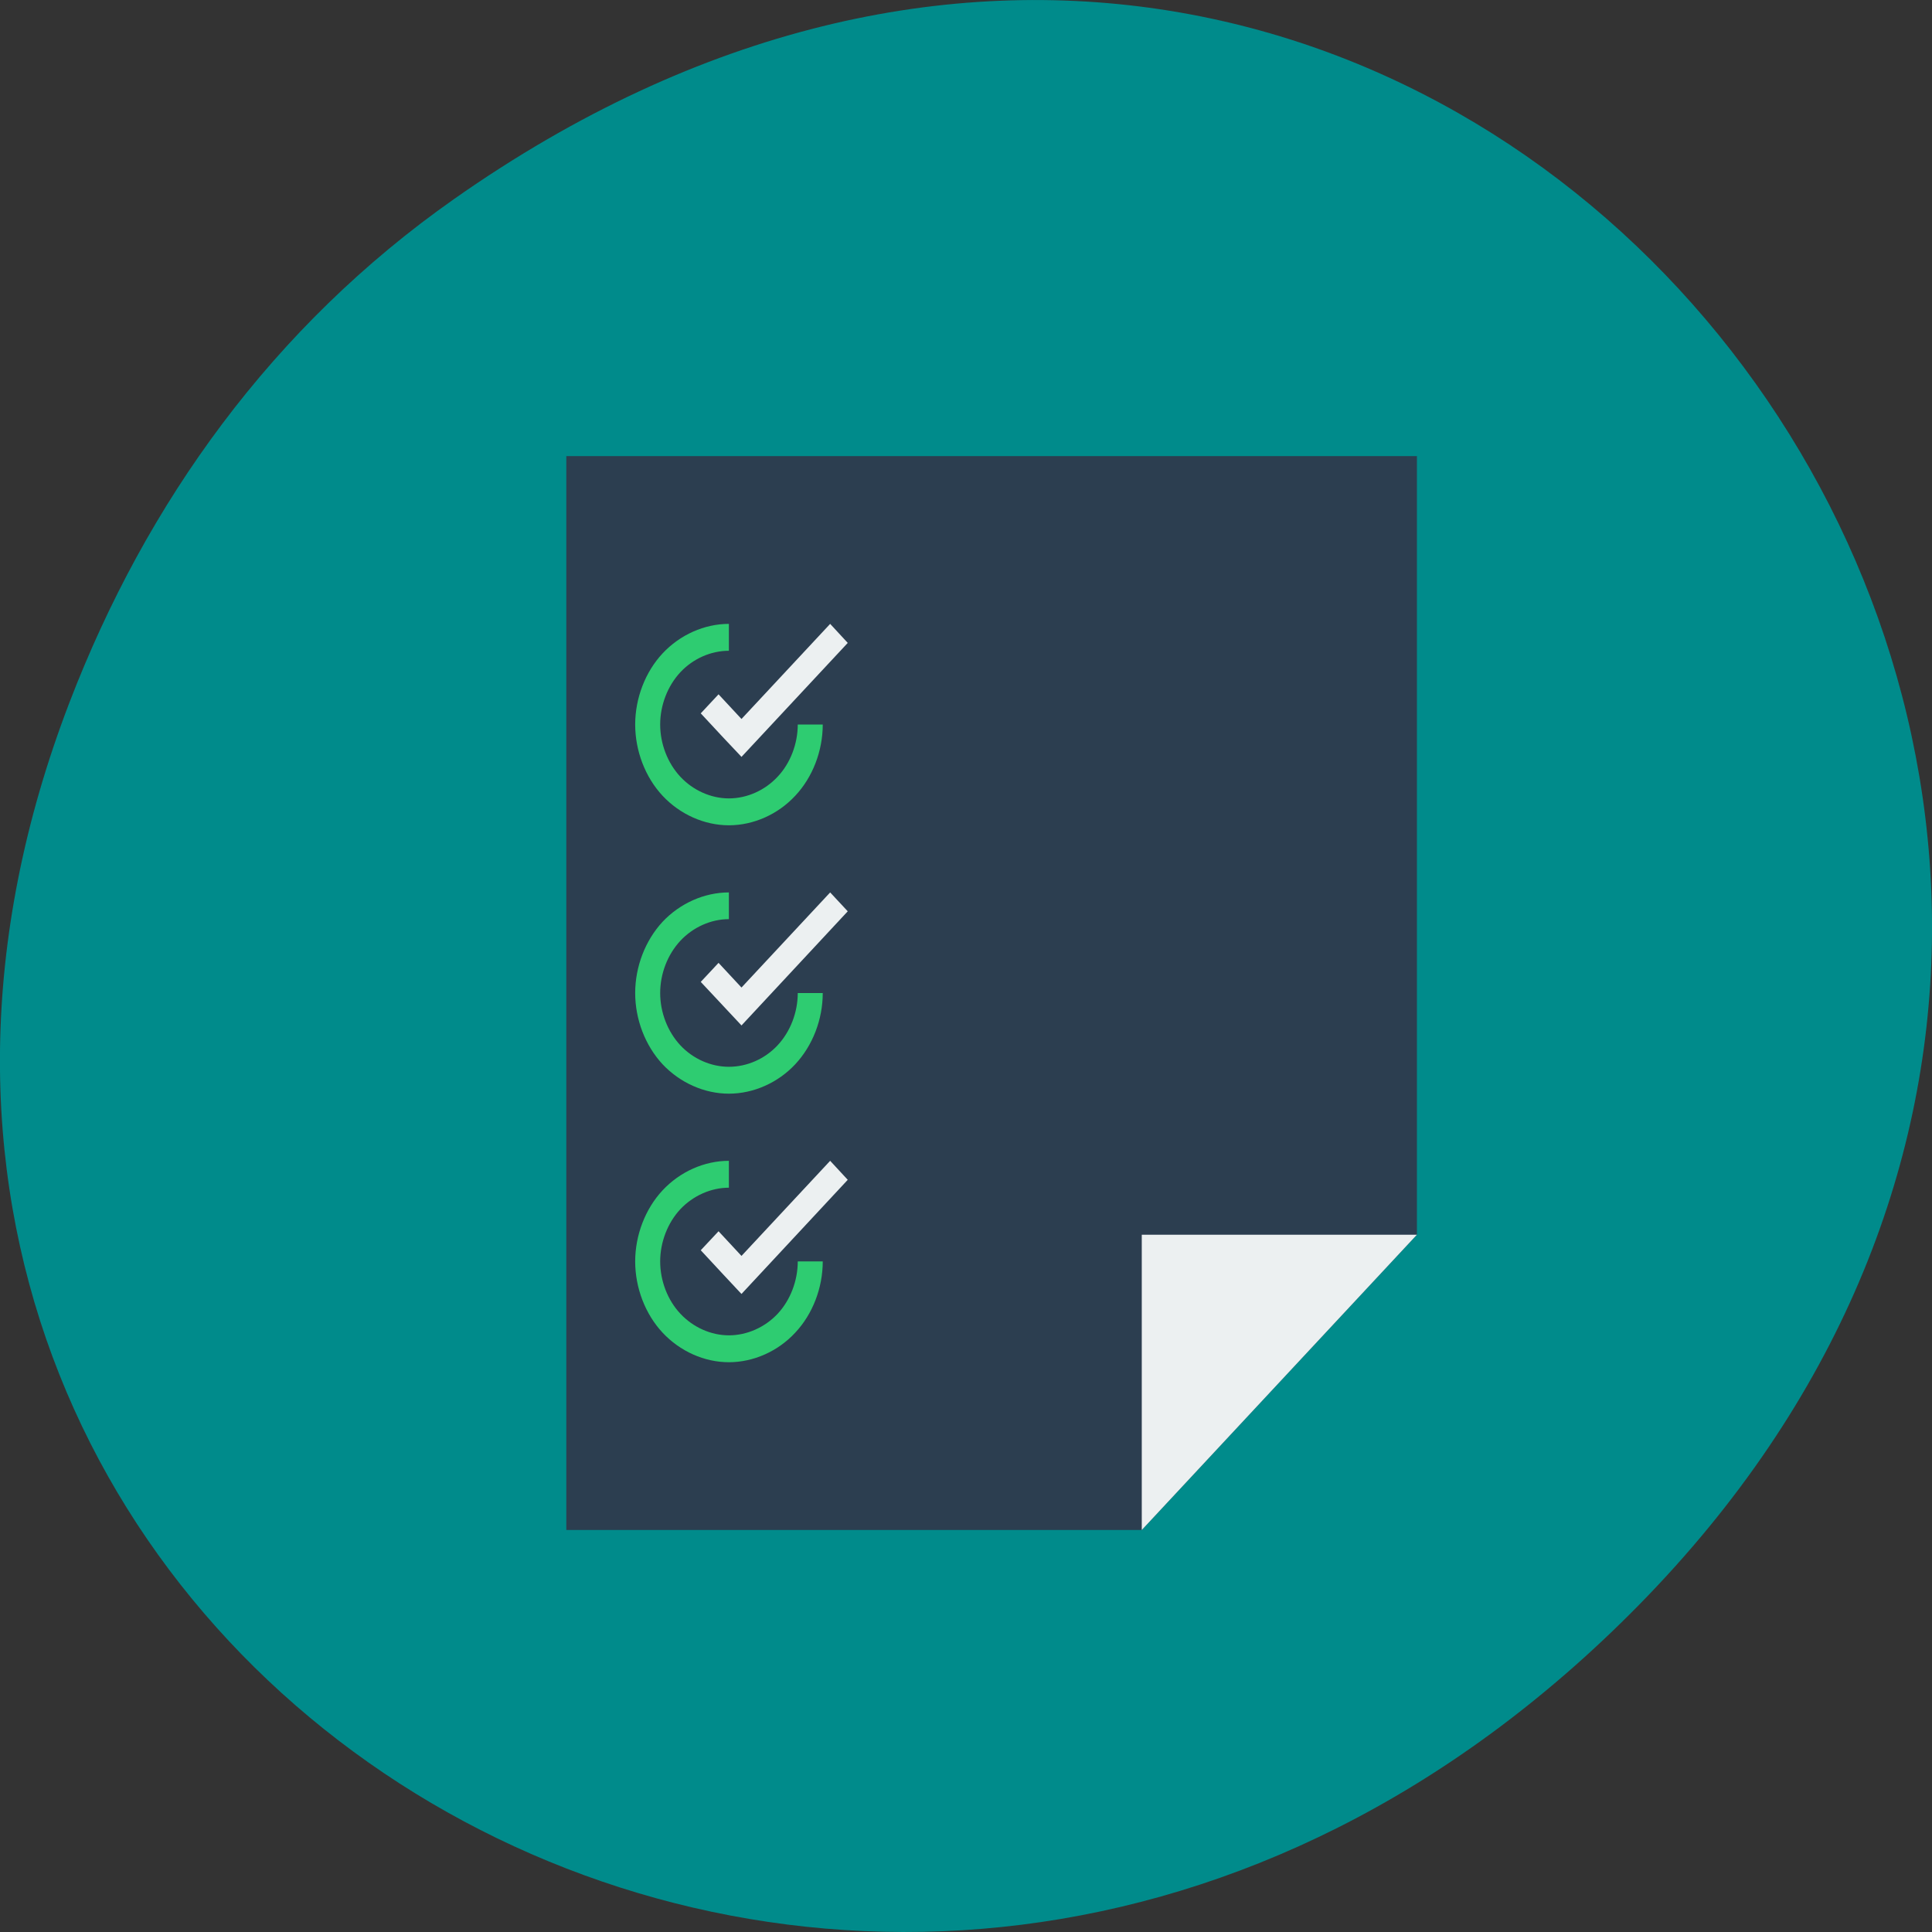 
<svg xmlns="http://www.w3.org/2000/svg" xmlns:xlink="http://www.w3.org/1999/xlink" width="48px" height="48px" viewBox="0 0 48 48" version="1.1">
<rect x="0" y="0" width="48" height="48" fill="#333333" stroke="none"/>
<g id="surface1">
<path style=" stroke:none;fill-rule:nonzero;fill:rgb(0%,54.51%,54.51%);fill-opacity:1;" d="M 11.281 4.945 C 35.832 -12.312 60.707 19.559 40.703 39.891 C 21.855 59.051 -7.426 41.289 1.727 17.449 C 3.637 12.477 6.773 8.113 11.281 4.945 Z M 11.281 4.945 "/>
<path style=" stroke:none;fill-rule:evenodd;fill:rgb(17.255%,24.314%,31.373%);fill-opacity:1;" d="M 14.07 11.332 L 14.07 38.012 L 28.367 38.012 L 35.203 30.676 L 35.203 11.332 Z M 14.07 11.332 "/>
<path style=" stroke:none;fill-rule:nonzero;fill:rgb(92.549%,94.118%,94.51%);fill-opacity:1;" d="M 28.367 30.676 L 28.367 38.012 L 35.203 30.676 Z M 28.367 30.676 "/>
<path style=" stroke:none;fill-rule:evenodd;fill:rgb(100%,50.196%,50.196%);fill-opacity:1;" d="M 17.41 17.723 L 17.852 17.25 L 18.809 18.281 L 18.371 18.75 Z M 17.41 17.723 "/>
<path style=" stroke:none;fill-rule:nonzero;fill:rgb(17.255%,24.314%,31.373%);fill-opacity:1;" d="M 15.312 14.668 L 21.527 14.668 L 21.527 21.336 L 15.312 21.336 Z M 15.312 14.668 "/>
<path style=" stroke:none;fill-rule:evenodd;fill:rgb(18.039%,80%,44.314%);fill-opacity:1;" d="M 18.109 15.5 C 17.5 15.5 16.895 15.77 16.461 16.234 C 16.031 16.695 15.781 17.348 15.781 18 C 15.781 18.656 16.031 19.309 16.461 19.77 C 16.895 20.234 17.5 20.504 18.109 20.504 C 18.719 20.504 19.328 20.234 19.758 19.77 C 20.191 19.309 20.441 18.656 20.441 18 L 19.82 18 C 19.82 18.48 19.637 18.961 19.32 19.297 C 19.004 19.637 18.559 19.836 18.109 19.836 C 17.664 19.836 17.219 19.637 16.902 19.297 C 16.586 18.957 16.402 18.48 16.402 18 C 16.402 17.52 16.586 17.043 16.902 16.703 C 17.219 16.363 17.664 16.168 18.109 16.168 Z M 18.109 15.5 "/>
<path style=" stroke:none;fill-rule:evenodd;fill:rgb(92.549%,94.118%,94.51%);fill-opacity:1;" d="M 20.625 15.5 L 18.422 17.863 L 17.852 17.25 L 17.41 17.723 L 17.98 18.336 L 18.371 18.75 L 18.422 18.805 L 21.062 15.973 Z M 20.625 15.5 "/>
<path style=" stroke:none;fill-rule:evenodd;fill:rgb(100%,50.196%,50.196%);fill-opacity:1;" d="M 17.41 31.062 L 17.852 30.59 L 18.809 31.621 L 18.371 32.094 Z M 17.41 31.062 "/>
<path style=" stroke:none;fill-rule:nonzero;fill:rgb(17.255%,24.314%,31.373%);fill-opacity:1;" d="M 15.312 28.008 L 21.527 28.008 L 21.527 34.676 L 15.312 34.676 Z M 15.312 28.008 "/>
<path style=" stroke:none;fill-rule:evenodd;fill:rgb(18.039%,80%,44.314%);fill-opacity:1;" d="M 18.109 28.84 C 17.5 28.84 16.895 29.109 16.461 29.574 C 16.031 30.035 15.781 30.688 15.781 31.34 C 15.781 31.996 16.031 32.648 16.461 33.109 C 16.895 33.574 17.5 33.844 18.109 33.844 C 18.719 33.844 19.328 33.574 19.758 33.109 C 20.191 32.648 20.441 31.996 20.441 31.34 L 19.82 31.34 C 19.82 31.82 19.637 32.301 19.32 32.641 C 19.004 32.977 18.559 33.176 18.109 33.176 C 17.664 33.176 17.219 32.977 16.902 32.637 C 16.586 32.301 16.402 31.82 16.402 31.34 C 16.402 30.863 16.586 30.383 16.902 30.043 C 17.219 29.707 17.664 29.508 18.109 29.508 Z M 18.109 28.84 "/>
<path style=" stroke:none;fill-rule:evenodd;fill:rgb(92.549%,94.118%,94.51%);fill-opacity:1;" d="M 20.625 28.84 L 18.422 31.203 L 17.852 30.59 L 17.41 31.062 L 17.98 31.676 L 18.371 32.094 L 18.422 32.148 L 21.062 29.312 Z M 20.625 28.84 "/>
<path style=" stroke:none;fill-rule:evenodd;fill:rgb(100%,50.196%,50.196%);fill-opacity:1;" d="M 17.41 24.395 L 17.852 23.922 L 18.809 24.949 L 18.371 25.422 Z M 17.41 24.395 "/>
<path style=" stroke:none;fill-rule:nonzero;fill:rgb(17.255%,24.314%,31.373%);fill-opacity:1;" d="M 15.312 21.336 L 21.527 21.336 L 21.527 28.008 L 15.312 28.008 Z M 15.312 21.336 "/>
<path style=" stroke:none;fill-rule:evenodd;fill:rgb(18.039%,80%,44.314%);fill-opacity:1;" d="M 18.109 22.172 C 17.5 22.172 16.895 22.441 16.461 22.902 C 16.031 23.367 15.781 24.016 15.781 24.672 C 15.781 25.328 16.031 25.977 16.461 26.441 C 16.895 26.902 17.5 27.172 18.109 27.172 C 18.719 27.172 19.328 26.902 19.758 26.441 C 20.191 25.977 20.441 25.328 20.441 24.672 L 19.82 24.672 C 19.82 25.152 19.637 25.629 19.32 25.969 C 19.004 26.309 18.559 26.504 18.109 26.504 C 17.664 26.504 17.219 26.309 16.902 25.969 C 16.586 25.629 16.402 25.152 16.402 24.672 C 16.402 24.191 16.586 23.715 16.902 23.375 C 17.219 23.035 17.664 22.836 18.109 22.836 Z M 18.109 22.172 "/>
<path style=" stroke:none;fill-rule:evenodd;fill:rgb(92.549%,94.118%,94.51%);fill-opacity:1;" d="M 20.625 22.172 L 18.422 24.535 L 17.852 23.922 L 17.41 24.395 L 17.98 25.004 L 18.371 25.422 L 18.422 25.477 L 21.062 22.641 Z M 20.625 22.172 "/>
</g>
</svg>
